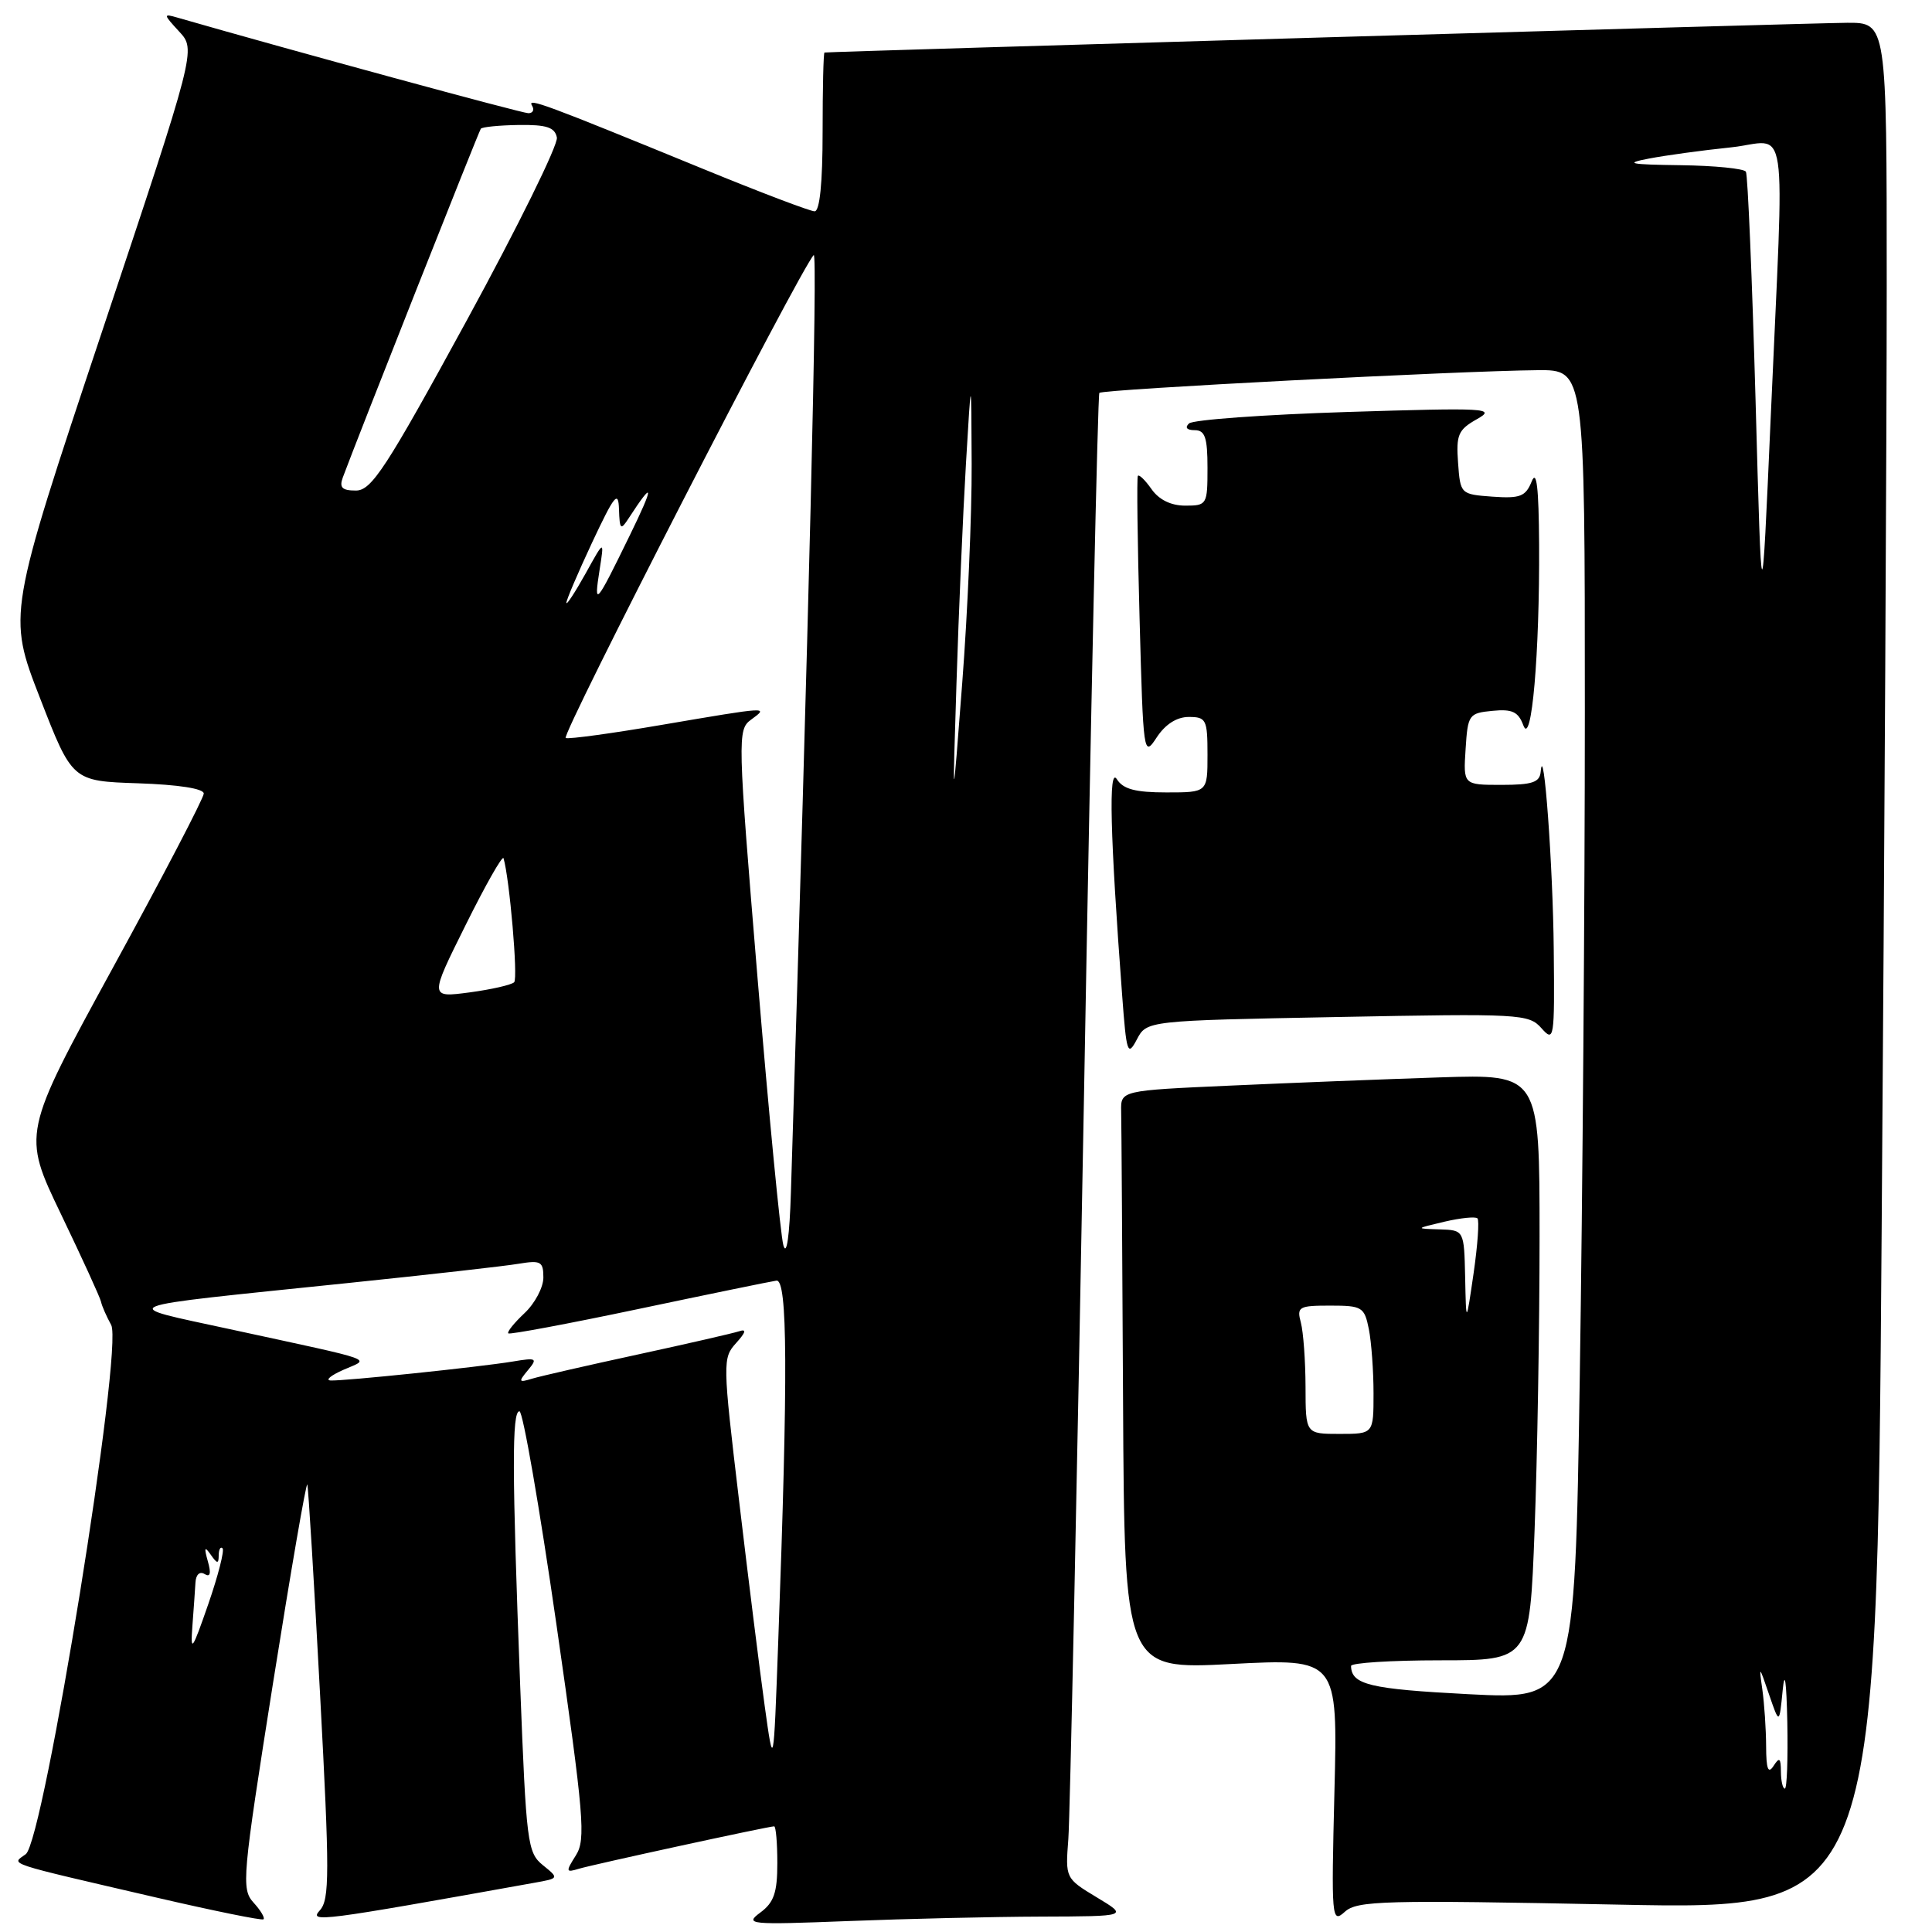 <?xml version="1.0" encoding="UTF-8" standalone="no"?>
<!DOCTYPE svg PUBLIC "-//W3C//DTD SVG 1.1//EN" "http://www.w3.org/Graphics/SVG/1.1/DTD/svg11.dtd" >
<svg xmlns="http://www.w3.org/2000/svg" xmlns:xlink="http://www.w3.org/1999/xlink" version="1.1" viewBox="0 0 256 256">
 <g >
 <path fill="currentColor"
d=" M 33.60 252.11 C 31.96 250.30 32.09 248.84 36.17 223.06 C 38.54 208.14 40.59 196.28 40.72 196.71 C 40.86 197.15 41.62 209.65 42.41 224.50 C 43.68 248.25 43.68 251.70 42.38 253.13 C 40.89 254.78 42.35 254.59 70.79 249.48 C 74.09 248.89 74.09 248.89 71.93 247.14 C 69.89 245.49 69.73 244.20 68.93 223.45 C 67.84 194.91 67.82 187.00 68.83 187.00 C 69.29 187.00 71.49 199.71 73.73 215.25 C 77.39 240.73 77.64 243.73 76.31 245.84 C 74.94 248.01 74.97 248.15 76.67 247.63 C 78.55 247.06 101.82 242.00 102.58 242.00 C 102.81 242.00 103.00 244.20 103.00 246.88 C 103.00 250.78 102.55 252.09 100.75 253.42 C 98.62 255.00 99.26 255.06 112.41 254.55 C 120.06 254.25 131.53 253.98 137.91 253.96 C 149.50 253.92 149.50 253.92 145.33 251.41 C 141.17 248.90 141.16 248.87 141.56 243.69 C 141.78 240.84 142.71 196.65 143.63 145.50 C 144.54 94.35 145.46 52.30 145.67 52.06 C 146.07 51.59 193.39 49.14 203.75 49.05 C 210.00 49.00 210.00 49.00 210.00 94.25 C 210.00 119.14 209.70 158.78 209.33 182.35 C 208.67 225.21 208.67 225.21 194.59 224.49 C 181.51 223.81 179.07 223.23 179.02 220.75 C 179.01 220.34 184.33 220.00 190.84 220.00 C 202.69 220.00 202.69 220.00 203.34 202.75 C 203.70 193.26 204.00 175.79 204.00 163.91 C 204.00 142.33 204.00 142.33 190.75 142.76 C 183.46 143.00 170.97 143.49 163.00 143.85 C 148.50 144.50 148.50 144.50 148.56 147.25 C 148.60 148.76 148.71 166.03 148.81 185.61 C 149.00 221.22 149.00 221.22 163.13 220.49 C 177.26 219.76 177.26 219.76 176.82 237.36 C 176.40 254.30 176.45 254.90 178.20 253.32 C 179.83 251.84 183.32 251.75 214.34 252.37 C 248.67 253.07 248.67 253.07 249.33 162.87 C 249.70 113.26 250.00 56.99 250.00 37.83 C 250.00 3.00 250.00 3.00 244.75 3.02 C 240.44 3.04 110.07 6.83 109.25 6.96 C 109.11 6.98 109.00 11.72 109.00 17.50 C 109.00 24.23 108.62 28.00 107.94 28.00 C 107.36 28.00 100.72 25.48 93.19 22.39 C 72.10 13.75 69.82 12.90 70.49 13.99 C 70.84 14.54 70.62 15.00 70.01 15.00 C 69.16 15.00 38.64 6.69 23.50 2.33 C 21.61 1.78 21.63 1.89 23.74 4.18 C 25.98 6.60 25.98 6.60 13.49 44.02 C 1.01 81.45 1.01 81.45 5.29 92.47 C 9.57 103.50 9.57 103.50 18.29 103.79 C 23.63 103.97 27.00 104.49 27.00 105.15 C 27.00 105.74 21.59 116.12 14.97 128.21 C 2.95 150.21 2.95 150.21 8.07 160.86 C 10.88 166.71 13.28 171.95 13.39 172.50 C 13.50 173.05 14.11 174.43 14.73 175.56 C 16.38 178.54 5.82 243.93 3.41 245.69 C 1.49 247.09 0.27 246.69 21.00 251.50 C 28.43 253.22 34.68 254.49 34.91 254.32 C 35.14 254.15 34.55 253.15 33.60 252.11 Z  M 177.22 134.76 C 201.47 134.29 202.57 134.35 204.25 136.24 C 205.93 138.14 206.00 137.71 205.88 125.86 C 205.78 114.78 204.54 97.84 204.15 102.25 C 204.03 103.67 203.03 104.00 198.95 104.00 C 193.89 104.00 193.89 104.00 194.20 99.25 C 194.49 94.69 194.63 94.49 197.76 94.19 C 200.38 93.93 201.18 94.31 201.85 96.11 C 202.94 99.07 204.02 86.61 203.94 72.10 C 203.89 64.55 203.61 62.16 202.95 63.81 C 202.15 65.79 201.42 66.07 197.76 65.81 C 193.53 65.50 193.50 65.47 193.20 61.31 C 192.93 57.61 193.22 56.94 195.70 55.54 C 198.30 54.08 197.05 54.01 178.50 54.59 C 167.50 54.94 158.07 55.62 157.55 56.11 C 156.97 56.65 157.26 57.00 158.30 57.00 C 159.67 57.00 160.00 57.96 160.00 62.00 C 160.00 66.87 159.92 67.00 157.06 67.00 C 155.16 67.00 153.57 66.22 152.58 64.81 C 151.74 63.61 150.92 62.82 150.77 63.06 C 150.62 63.30 150.72 71.81 151.00 81.96 C 151.49 100.07 151.53 100.37 153.27 97.71 C 154.41 95.97 155.93 95.00 157.52 95.00 C 159.83 95.00 160.00 95.35 160.00 100.00 C 160.00 105.00 160.00 105.00 154.55 105.00 C 150.45 105.00 148.82 104.57 147.99 103.25 C 146.87 101.49 147.09 110.51 148.69 131.87 C 149.26 139.56 149.42 140.04 150.63 137.75 C 151.94 135.24 151.94 135.24 177.22 134.76 Z  M 235.98 234.75 C 235.97 232.93 235.78 232.79 235.00 234.00 C 234.29 235.10 234.03 234.41 234.02 231.38 C 234.01 229.11 233.78 225.73 233.52 223.88 C 233.06 220.64 233.09 220.66 234.40 224.50 C 235.77 228.50 235.77 228.50 236.21 224.00 C 236.49 221.16 236.71 222.72 236.83 228.25 C 236.92 233.06 236.78 237.00 236.50 237.00 C 236.22 237.00 235.99 235.99 235.98 234.75 Z  M 101.32 226.00 C 100.67 221.32 99.14 209.06 97.92 198.75 C 95.75 180.50 95.74 179.94 97.54 177.96 C 98.83 176.53 98.95 176.06 97.94 176.40 C 97.15 176.66 91.10 178.05 84.50 179.48 C 77.90 180.91 71.60 182.35 70.51 182.68 C 68.72 183.23 68.66 183.11 69.95 181.56 C 71.27 179.97 71.11 179.88 67.94 180.41 C 63.46 181.15 45.46 183.02 43.79 182.92 C 43.08 182.87 43.85 182.24 45.50 181.51 C 49.04 179.94 50.55 180.48 30.50 176.13 C 15.39 172.85 14.21 173.31 46.00 170.02 C 56.73 168.91 66.96 167.76 68.75 167.45 C 71.66 166.97 72.00 167.16 72.00 169.28 C 72.00 170.58 70.88 172.71 69.50 174.00 C 68.13 175.29 67.16 176.49 67.35 176.68 C 67.53 176.86 75.29 175.41 84.59 173.45 C 93.89 171.49 102.12 169.80 102.88 169.69 C 104.36 169.48 104.43 181.90 103.12 217.50 C 102.50 234.50 102.50 234.50 101.32 226.00 Z  M 25.49 215.50 C 25.66 213.30 25.84 210.69 25.90 209.69 C 25.96 208.64 26.46 208.17 27.11 208.57 C 27.86 209.03 28.00 208.49 27.54 206.88 C 27.02 205.04 27.11 204.84 27.92 206.00 C 28.79 207.24 28.97 207.25 28.98 206.08 C 28.99 205.30 29.22 204.89 29.49 205.16 C 29.76 205.43 28.91 208.77 27.59 212.58 C 25.46 218.72 25.23 219.05 25.49 215.50 Z  M 172.99 183.75 C 172.98 180.31 172.70 176.49 172.37 175.25 C 171.81 173.16 172.09 173.00 176.26 173.00 C 180.49 173.00 180.79 173.18 181.38 176.12 C 181.72 177.84 182.00 181.67 182.00 184.62 C 182.00 190.00 182.00 190.00 177.50 190.00 C 173.00 190.00 173.00 190.00 172.99 183.75 Z  M 194.14 169.25 C 194.00 163.00 194.00 163.00 190.75 162.90 C 187.50 162.80 187.50 162.80 191.40 161.88 C 193.55 161.38 195.51 161.18 195.77 161.44 C 196.03 161.70 195.80 164.97 195.26 168.71 C 194.27 175.50 194.27 175.50 194.14 169.25 Z  M 103.80 165.00 C 103.42 163.62 101.88 147.70 100.38 129.61 C 97.73 97.61 97.71 96.69 99.52 95.36 C 101.90 93.62 101.95 93.62 87.74 96.04 C 81.15 97.17 75.40 97.96 74.96 97.79 C 74.26 97.54 106.04 35.65 107.82 33.80 C 108.37 33.23 107.18 82.21 104.80 158.00 C 104.62 163.81 104.23 166.53 103.80 165.00 Z  M 61.70 122.57 C 64.33 117.27 66.59 113.29 66.72 113.72 C 67.51 116.36 68.66 129.61 68.13 130.15 C 67.78 130.50 65.12 131.11 62.21 131.50 C 56.91 132.20 56.91 132.20 61.70 122.57 Z  M 126.74 90.50 C 127.03 81.15 127.60 68.10 127.99 61.50 C 128.70 49.50 128.70 49.50 128.75 61.50 C 128.78 68.10 128.22 81.15 127.50 90.50 C 126.20 107.50 126.20 107.50 126.74 90.50 Z  M 232.62 53.00 C 232.16 36.77 231.59 23.16 231.34 22.75 C 231.09 22.34 227.20 21.95 222.69 21.89 C 215.87 21.80 215.17 21.65 218.50 21.01 C 220.70 20.59 225.54 19.92 229.25 19.54 C 237.14 18.72 236.44 14.03 234.62 55.50 C 233.43 82.50 233.43 82.50 232.62 53.00 Z  M 75.05 79.88 C 75.02 79.55 76.56 75.95 78.46 71.88 C 81.43 65.56 81.94 64.93 82.02 67.50 C 82.11 70.19 82.24 70.31 83.31 68.66 C 86.68 63.47 86.72 64.25 83.42 71.00 C 78.93 80.21 78.66 80.51 79.45 75.50 C 80.08 71.50 80.08 71.50 77.59 76.00 C 76.21 78.47 75.07 80.22 75.05 79.88 Z  M 45.43 63.25 C 47.43 57.86 63.43 17.43 63.71 17.06 C 63.89 16.82 66.16 16.60 68.74 16.56 C 72.42 16.51 73.52 16.87 73.79 18.22 C 73.98 19.17 68.60 30.08 61.84 42.47 C 51.14 62.08 49.23 65.00 47.16 65.00 C 45.32 65.00 44.93 64.61 45.43 63.25 Z "/>
</g>
</svg>